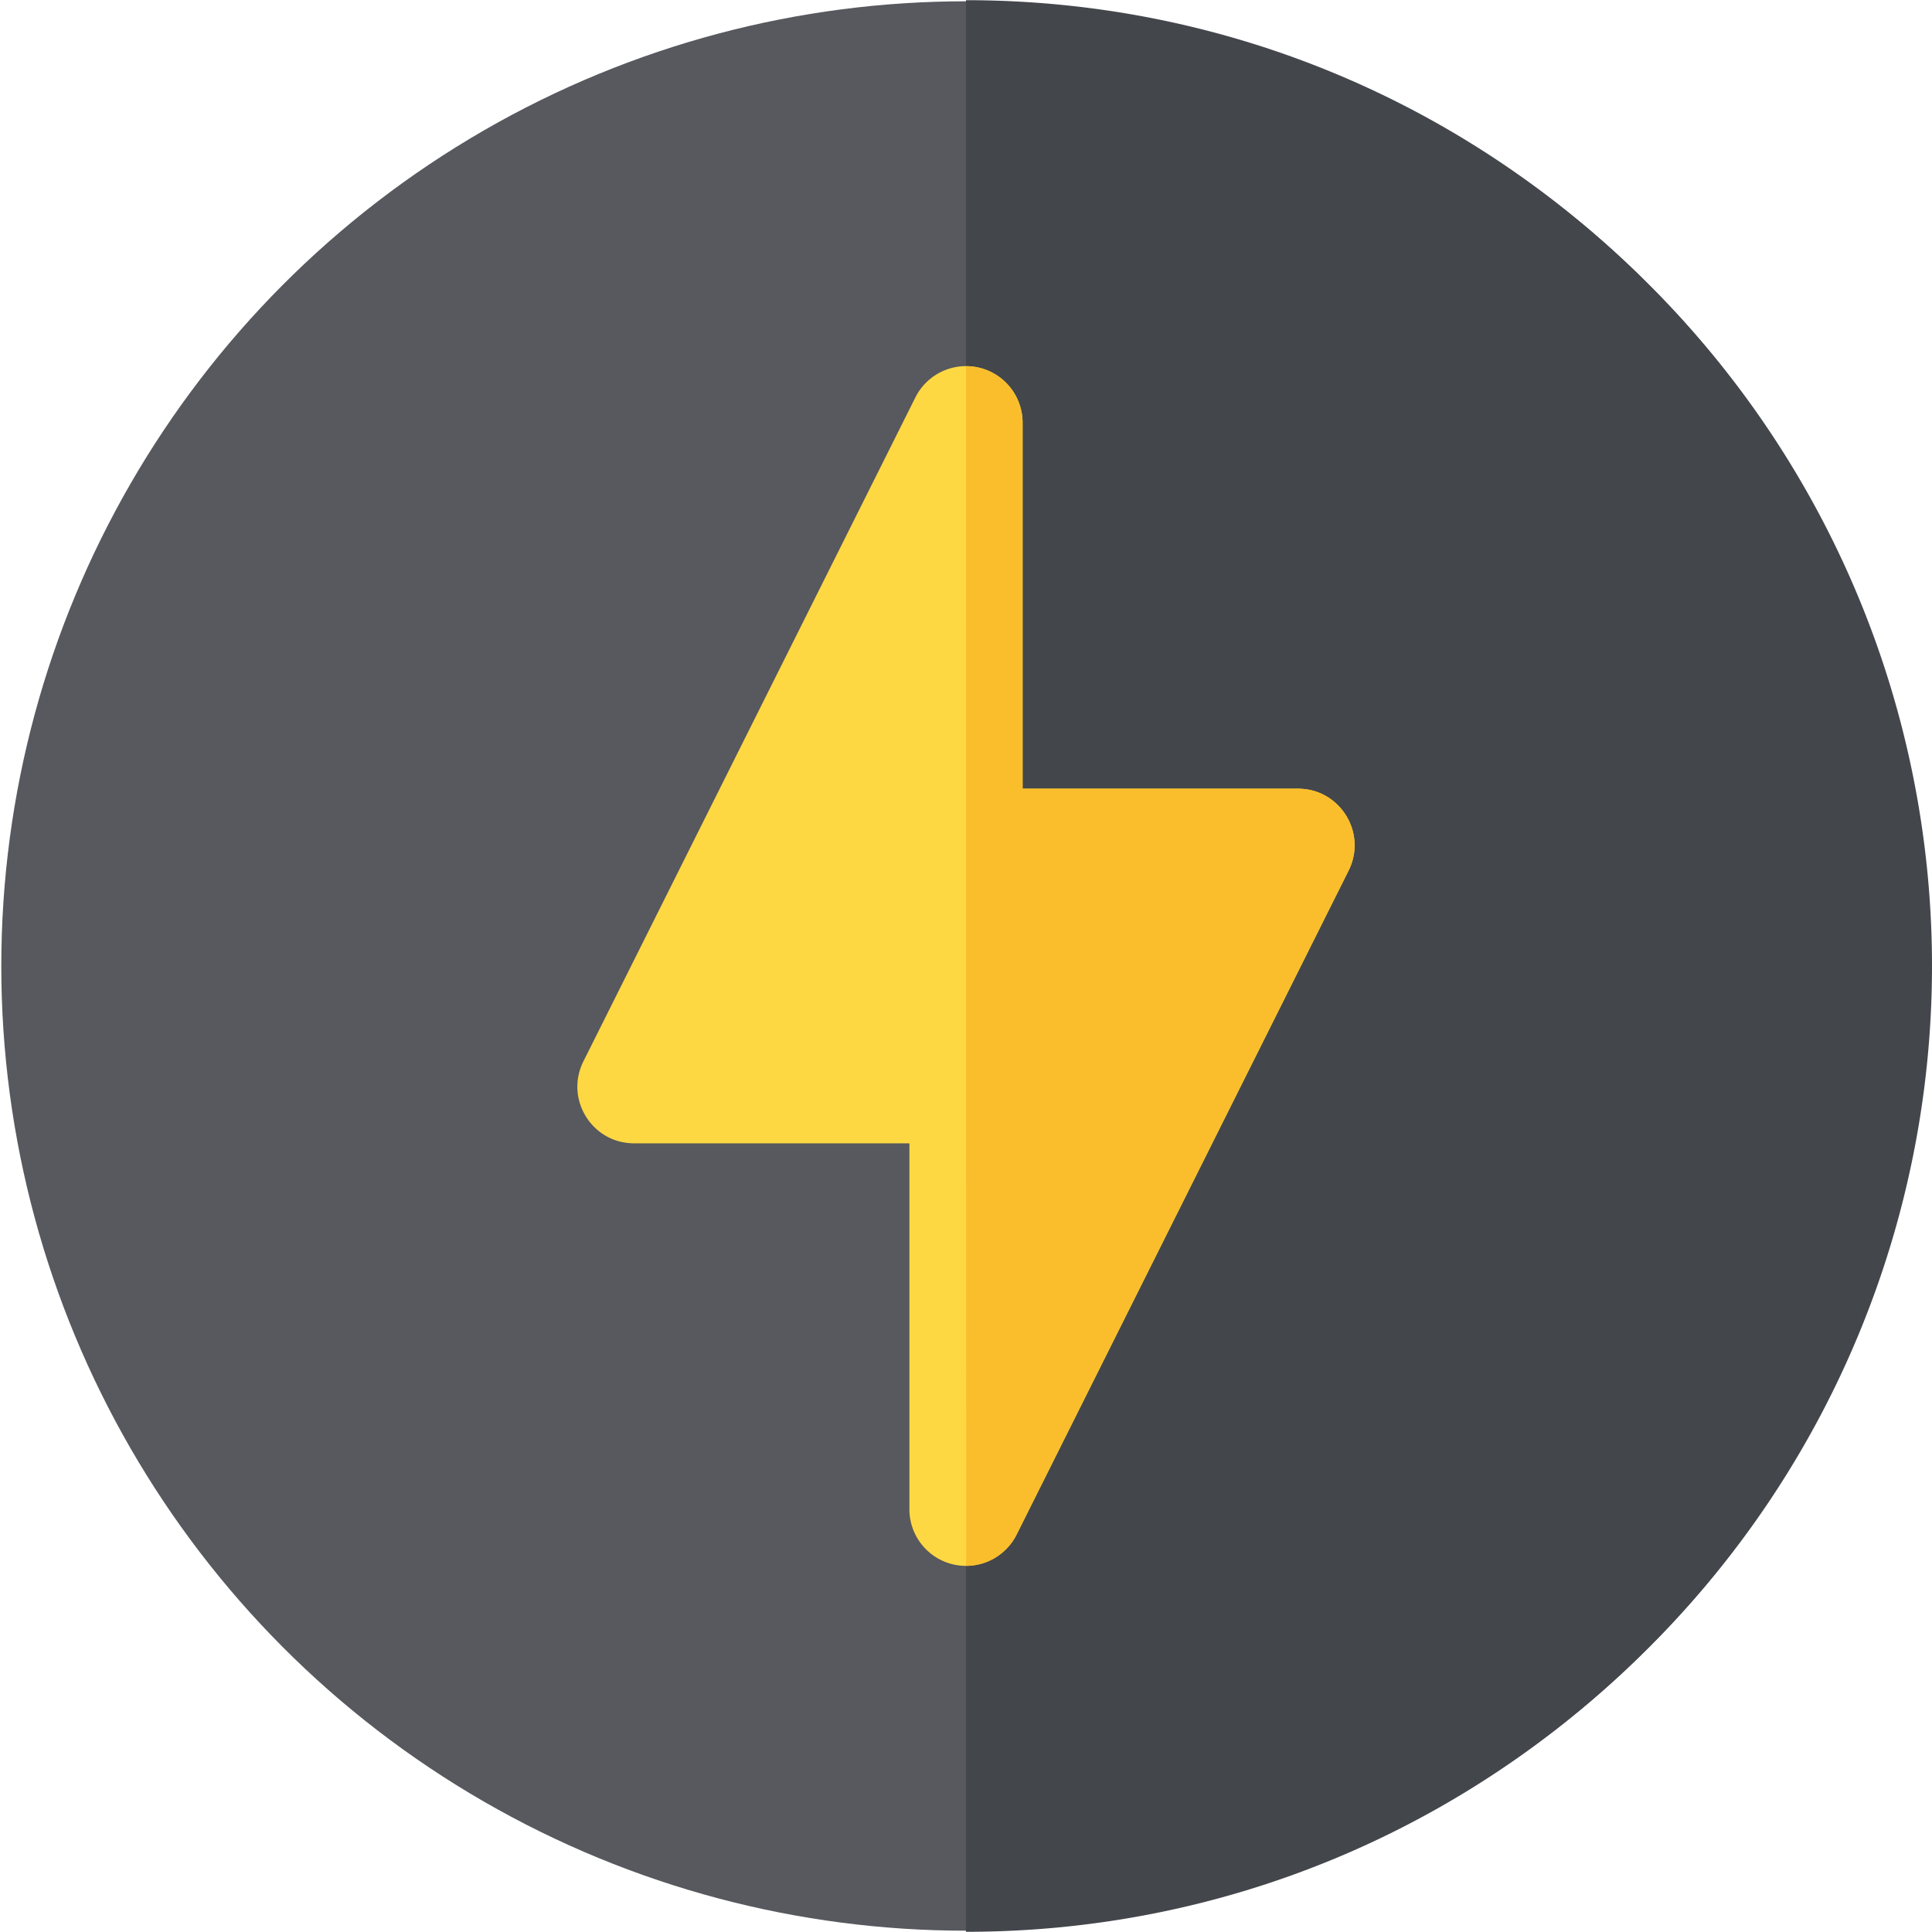 <svg xmlns="http://www.w3.org/2000/svg" width="60" height="60" viewBox="0 0 512.101 512.101"><g xmlns="http://www.w3.org/2000/svg"><circle cx="256.05" cy="256.05" fill="#57595e" r="255.707" data-original="#4a696f"/><path d="M436.862 436.862a254.882 254.882 0 000-361.624C388.377 26.752 324.163.05 256.05.05v512c68.113 0 132.327-26.702 180.812-75.188z" fill="#43464b" data-original="#384949"/><path d="M344.05 209.05h-73v-97a15 15 0 00-11.554-14.599 14.995 14.995 0 00-16.863 7.891l-88 176c-4.977 9.954 2.269 21.708 13.417 21.708h73v97c0 8.305 6.741 15.001 15.003 15.001a15.004 15.004 0 0013.413-8.293l88-176c4.978-9.954-2.269-21.708-13.416-21.708z" fill="#fed843" data-original="#fed843"/><path d="M344.05 209.05h-73v-97c0-8.143-6.559-14.988-15-14.991 0 325.09.103 317.993.003 317.993a15.004 15.004 0 0013.413-8.293l88-176c4.978-9.955-2.269-21.709-13.416-21.709z" fill="#fabe2c" data-original="#fabe2c"/></g></svg>